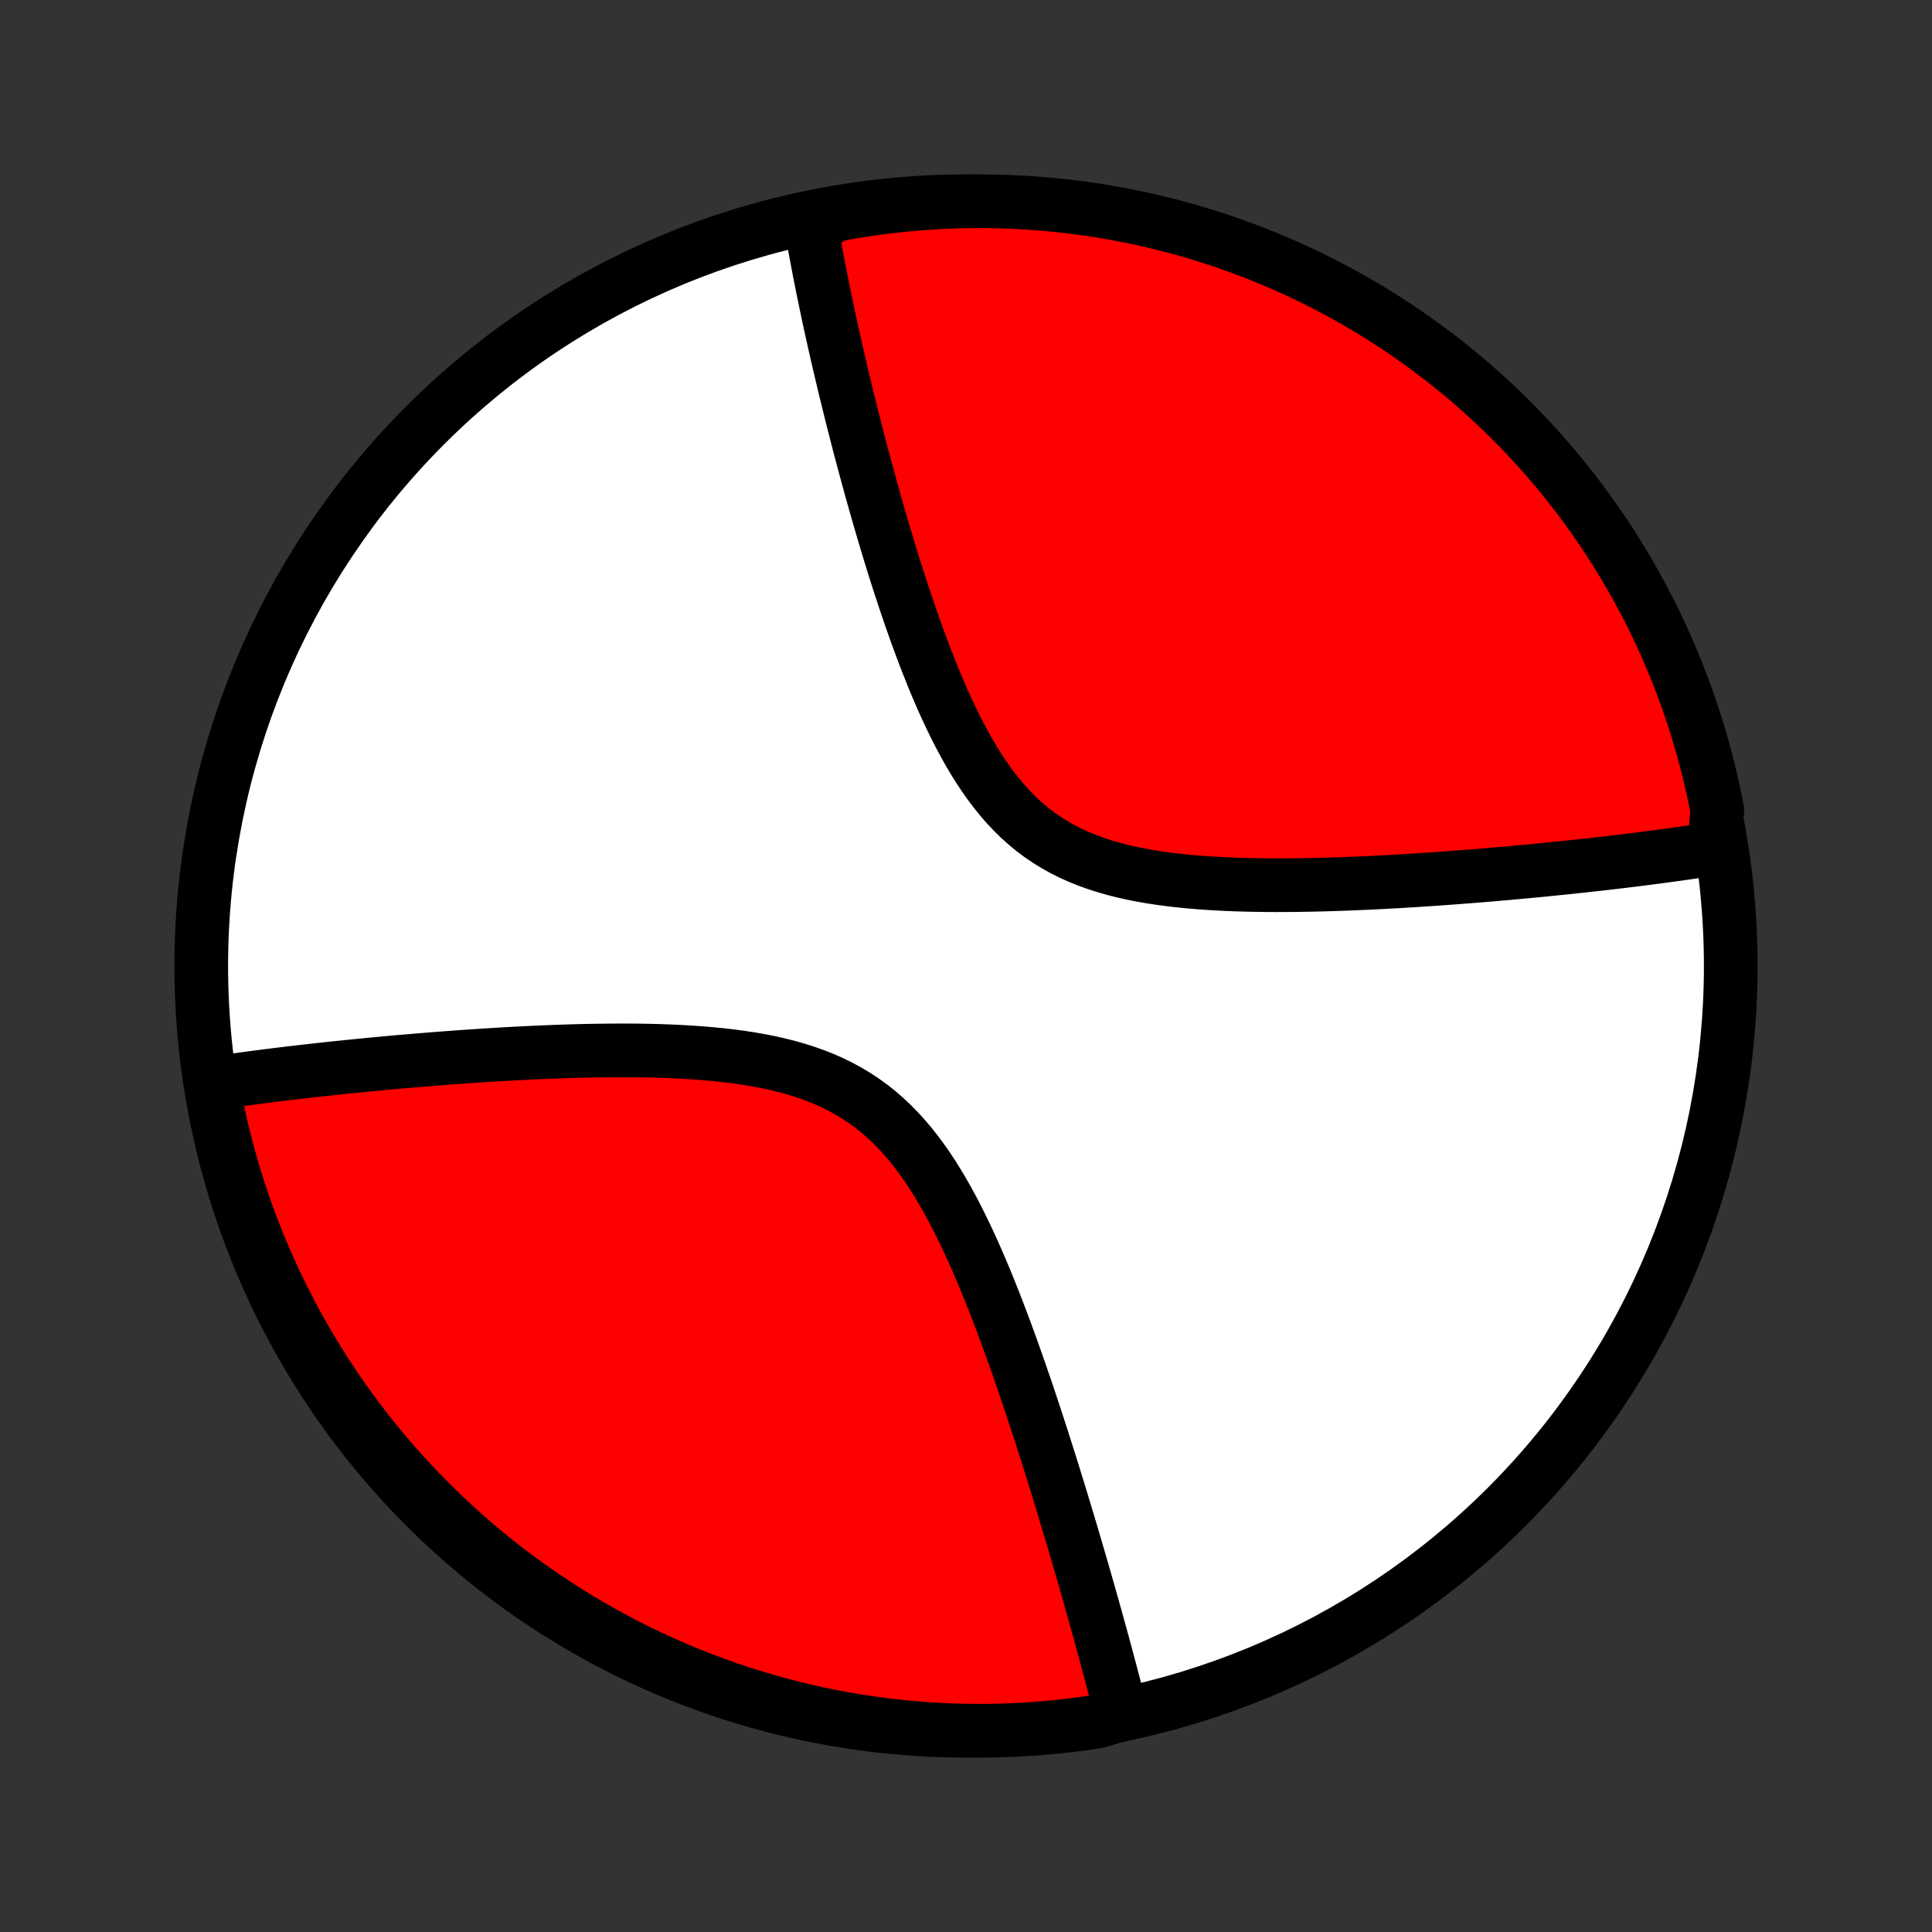 <?xml version="1.0" encoding="utf-8" standalone="no"?>
<!DOCTYPE svg PUBLIC "-//W3C//DTD SVG 1.1//EN"
  "http://www.w3.org/Graphics/SVG/1.1/DTD/svg11.dtd">
<!-- Created with matplotlib (http://matplotlib.org/) -->
<svg height="72pt" version="1.1" viewBox="0 0 72 72" width="72pt" xmlns="http://www.w3.org/2000/svg" xmlns:xlink="http://www.w3.org/1999/xlink">
 <rect x="0" y="0" width="72" height="72" fill="#333333" stroke="none"/>
 <defs>
  <style type="text/css">
*{stroke-linecap:butt;stroke-linejoin:round;}
  </style>
 </defs>
 <g id="figure_1">
  <g id="patch_1">
   <path d="
M0 72
L72 72
L72 0
L0 0
z
" style="fill:none;"/>
  </g>
  <g id="axes_1">
   <g id="PatchCollection_1">
    <defs>
     <path d="
M36 -7.5
C43.558 -7.5 50.808 -10.503 56.153 -15.848
C61.497 -21.192 64.5 -28.442 64.5 -36
C64.5 -43.558 61.497 -50.808 56.153 -56.153
C50.808 -61.497 43.558 -64.5 36 -64.5
C28.442 -64.5 21.192 -61.497 15.848 -56.153
C10.503 -50.808 7.5 -43.558 7.5 -36
C7.5 -28.442 10.503 -21.192 15.848 -15.848
C21.192 -10.503 28.442 -7.5 36 -7.5
z
" id="C0_0_a811fe30f3"/>
     <path d="
M63.873 -40.373
L63.693 -40.345
L63.511 -40.317
L63.328 -40.289
L63.144 -40.261
L62.958 -40.234
L62.771 -40.207
L62.583 -40.18
L62.393 -40.154
L62.202 -40.127
L62.009 -40.101
L61.815 -40.075
L61.618 -40.049
L61.421 -40.024
L61.221 -39.998
L61.02 -39.973
L60.817 -39.947
L60.611 -39.922
L60.404 -39.897
L60.196 -39.872
L59.984 -39.847
L59.771 -39.823
L59.556 -39.798
L59.338 -39.774
L59.119 -39.75
L58.896 -39.725
L58.672 -39.701
L58.445 -39.677
L58.215 -39.653
L57.983 -39.63
L57.748 -39.606
L57.511 -39.582
L57.271 -39.559
L57.028 -39.536
L56.782 -39.513
L56.533 -39.49
L56.281 -39.467
L56.026 -39.444
L55.768 -39.422
L55.507 -39.399
L55.243 -39.377
L54.975 -39.355
L54.704 -39.334
L54.43 -39.313
L54.152 -39.292
L53.871 -39.271
L53.587 -39.251
L53.299 -39.231
L53.007 -39.211
L52.712 -39.192
L52.413 -39.174
L52.111 -39.156
L51.805 -39.139
L51.495 -39.122
L51.182 -39.106
L50.865 -39.092
L50.545 -39.078
L50.222 -39.065
L49.895 -39.053
L49.565 -39.042
L49.231 -39.033
L48.894 -39.025
L48.555 -39.019
L48.212 -39.014
L47.867 -39.012
L47.519 -39.011
L47.169 -39.013
L46.816 -39.018
L46.462 -39.025
L46.106 -39.035
L45.749 -39.049
L45.391 -39.067
L45.032 -39.088
L44.673 -39.114
L44.315 -39.144
L43.956 -39.18
L43.599 -39.221
L43.244 -39.269
L42.891 -39.323
L42.54 -39.384
L42.193 -39.453
L41.85 -39.53
L41.511 -39.617
L41.178 -39.712
L40.85 -39.818
L40.528 -39.934
L40.214 -40.061
L39.906 -40.2
L39.606 -40.351
L39.315 -40.514
L39.032 -40.689
L38.757 -40.876
L38.491 -41.076
L38.234 -41.288
L37.986 -41.511
L37.746 -41.747
L37.515 -41.993
L37.292 -42.249
L37.078 -42.516
L36.87 -42.791
L36.671 -43.074
L36.478 -43.365
L36.292 -43.663
L36.112 -43.967
L35.939 -44.276
L35.771 -44.59
L35.609 -44.907
L35.452 -45.228
L35.3 -45.551
L35.152 -45.876
L35.009 -46.203
L34.87 -46.53
L34.736 -46.858
L34.605 -47.186
L34.477 -47.514
L34.353 -47.841
L34.232 -48.167
L34.115 -48.491
L34.001 -48.814
L33.889 -49.136
L33.78 -49.455
L33.674 -49.772
L33.571 -50.086
L33.47 -50.398
L33.371 -50.708
L33.275 -51.014
L33.181 -51.318
L33.09 -51.619
L33 -51.917
L32.912 -52.212
L32.827 -52.504
L32.743 -52.792
L32.661 -53.078
L32.581 -53.36
L32.503 -53.64
L32.426 -53.916
L32.351 -54.189
L32.278 -54.459
L32.206 -54.725
L32.136 -54.989
L32.067 -55.25
L31.999 -55.507
L31.933 -55.762
L31.869 -56.014
L31.805 -56.263
L31.743 -56.509
L31.683 -56.752
L31.623 -56.992
L31.565 -57.23
L31.508 -57.465
L31.451 -57.698
L31.397 -57.928
L31.343 -58.156
L31.29 -58.381
L31.238 -58.603
L31.188 -58.824
L31.138 -59.042
L31.089 -59.258
L31.041 -59.472
L30.994 -59.684
L30.948 -59.894
L30.903 -60.101
L30.859 -60.307
L30.816 -60.511
L30.773 -60.713
L30.732 -60.913
L30.691 -61.112
L30.651 -61.309
L30.612 -61.504
L30.573 -61.698
L30.536 -61.89
L30.499 -62.081
L30.463 -62.27
L30.428 -62.458
L30.393 -62.644
L30.36 -62.83
L30.327 -63.014
L30.295 -63.196
L30.263 -63.378
L30.233 -63.558
L30.686 -63.738
L31.176 -64
L31.666 -64.089
L32.159 -64.169
L32.652 -64.24
L33.147 -64.303
L33.642 -64.357
L34.138 -64.402
L34.635 -64.439
L35.132 -64.467
L35.629 -64.487
L36.126 -64.498
L36.624 -64.5
L37.121 -64.493
L37.618 -64.478
L38.114 -64.454
L38.61 -64.421
L39.105 -64.38
L39.599 -64.33
L40.092 -64.272
L40.583 -64.205
L41.073 -64.129
L41.562 -64.045
L42.049 -63.952
L42.534 -63.851
L43.017 -63.741
L43.498 -63.623
L43.977 -63.496
L44.453 -63.361
L44.927 -63.217
L45.398 -63.066
L45.866 -62.906
L46.331 -62.738
L46.793 -62.562
L47.252 -62.377
L47.707 -62.185
L48.159 -61.984
L48.607 -61.776
L49.051 -61.56
L49.491 -61.336
L49.928 -61.104
L50.359 -60.865
L50.787 -60.618
L51.21 -60.364
L51.628 -60.102
L52.042 -59.833
L52.45 -59.557
L52.854 -59.273
L53.252 -58.982
L53.646 -58.685
L54.034 -58.38
L54.416 -58.069
L54.793 -57.751
L55.164 -57.426
L55.529 -57.095
L55.889 -56.757
L56.242 -56.413
L56.589 -56.063
L56.93 -55.707
L57.264 -55.344
L57.592 -54.976
L57.913 -54.602
L58.228 -54.222
L58.536 -53.837
L58.837 -53.447
L59.131 -53.051
L59.418 -52.649
L59.698 -52.243
L59.971 -51.832
L60.236 -51.416
L60.494 -50.995
L60.745 -50.57
L60.988 -50.14
L61.223 -49.706
L61.451 -49.268
L61.671 -48.826
L61.883 -48.38
L62.087 -47.93
L62.283 -47.476
L62.472 -47.019
L62.652 -46.559
L62.824 -46.095
L62.988 -45.629
L63.144 -45.159
L63.291 -44.687
L63.431 -44.212
L63.561 -43.734
L63.684 -43.254
L63.798 -42.772
L63.903 -42.288
L64 -41.802
z
" id="C0_1_55117cbf19"/>
     <path d="
M41.792 -8.107
L41.748 -8.282
L41.704 -8.459
L41.658 -8.637
L41.612 -8.816
L41.566 -8.996
L41.519 -9.177
L41.471 -9.36
L41.423 -9.543
L41.374 -9.729
L41.324 -9.915
L41.274 -10.104
L41.223 -10.293
L41.172 -10.484
L41.119 -10.677
L41.066 -10.871
L41.013 -11.068
L40.958 -11.265
L40.903 -11.465
L40.847 -11.667
L40.79 -11.87
L40.733 -12.075
L40.674 -12.283
L40.615 -12.492
L40.555 -12.704
L40.494 -12.917
L40.432 -13.133
L40.369 -13.351
L40.306 -13.572
L40.241 -13.795
L40.175 -14.02
L40.108 -14.248
L40.041 -14.478
L39.972 -14.711
L39.902 -14.947
L39.831 -15.185
L39.758 -15.426
L39.685 -15.67
L39.61 -15.917
L39.534 -16.166
L39.457 -16.419
L39.378 -16.675
L39.298 -16.933
L39.217 -17.195
L39.134 -17.46
L39.049 -17.727
L38.963 -17.998
L38.876 -18.273
L38.787 -18.55
L38.696 -18.83
L38.603 -19.114
L38.508 -19.401
L38.412 -19.691
L38.314 -19.984
L38.214 -20.28
L38.111 -20.579
L38.007 -20.881
L37.901 -21.186
L37.792 -21.494
L37.681 -21.804
L37.567 -22.117
L37.451 -22.433
L37.332 -22.75
L37.21 -23.07
L37.086 -23.392
L36.958 -23.715
L36.828 -24.039
L36.694 -24.365
L36.557 -24.691
L36.416 -25.018
L36.271 -25.345
L36.123 -25.671
L35.97 -25.996
L35.812 -26.32
L35.651 -26.642
L35.484 -26.962
L35.312 -27.279
L35.134 -27.591
L34.95 -27.899
L34.761 -28.202
L34.565 -28.5
L34.361 -28.79
L34.151 -29.073
L33.934 -29.348
L33.708 -29.613
L33.475 -29.869
L33.233 -30.115
L32.983 -30.35
L32.725 -30.573
L32.458 -30.785
L32.182 -30.984
L31.898 -31.172
L31.606 -31.346
L31.305 -31.509
L30.998 -31.66
L30.683 -31.799
L30.361 -31.926
L30.034 -32.042
L29.7 -32.148
L29.362 -32.244
L29.019 -32.33
L28.673 -32.408
L28.323 -32.477
L27.971 -32.538
L27.617 -32.593
L27.261 -32.641
L26.904 -32.682
L26.547 -32.718
L26.189 -32.749
L25.832 -32.775
L25.476 -32.797
L25.12 -32.815
L24.766 -32.829
L24.414 -32.84
L24.063 -32.848
L23.715 -32.853
L23.369 -32.855
L23.026 -32.855
L22.686 -32.853
L22.349 -32.849
L22.014 -32.844
L21.683 -32.837
L21.355 -32.828
L21.031 -32.818
L20.709 -32.806
L20.392 -32.794
L20.078 -32.781
L19.767 -32.767
L19.46 -32.751
L19.157 -32.736
L18.858 -32.719
L18.562 -32.702
L18.269 -32.684
L17.98 -32.666
L17.695 -32.647
L17.413 -32.628
L17.135 -32.608
L16.86 -32.588
L16.589 -32.568
L16.321 -32.547
L16.056 -32.526
L15.795 -32.505
L15.537 -32.484
L15.282 -32.462
L15.03 -32.441
L14.781 -32.419
L14.535 -32.397
L14.293 -32.374
L14.053 -32.352
L13.815 -32.33
L13.581 -32.307
L13.349 -32.284
L13.12 -32.261
L12.894 -32.238
L12.67 -32.215
L12.449 -32.192
L12.23 -32.168
L12.013 -32.145
L11.799 -32.121
L11.587 -32.097
L11.377 -32.074
L11.169 -32.05
L10.963 -32.026
L10.759 -32.002
L10.558 -31.977
L10.358 -31.953
L10.16 -31.928
L9.964 -31.904
L9.769 -31.879
L9.576 -31.854
L9.385 -31.829
L9.196 -31.803
L9.008 -31.778
L8.822 -31.752
L8.637 -31.726
L8.453 -31.7
L8.271 -31.674
L8.09 -31.648
L7.921 -31.621
L8.011 -31.119
L8.109 -30.63
L8.215 -30.142
L8.33 -29.656
L8.453 -29.172
L8.585 -28.69
L8.725 -28.211
L8.874 -27.733
L9.03 -27.259
L9.195 -26.787
L9.368 -26.317
L9.55 -25.851
L9.739 -25.388
L9.936 -24.928
L10.141 -24.471
L10.354 -24.018
L10.575 -23.568
L10.804 -23.123
L11.04 -22.681
L11.284 -22.243
L11.535 -21.81
L11.794 -21.381
L12.06 -20.956
L12.334 -20.536
L12.615 -20.12
L12.903 -19.709
L13.197 -19.304
L13.499 -18.903
L13.808 -18.508
L14.123 -18.118
L14.446 -17.733
L14.774 -17.354
L15.11 -16.981
L15.451 -16.613
L15.799 -16.252
L16.153 -15.896
L16.513 -15.547
L16.879 -15.204
L17.25 -14.867
L17.628 -14.536
L18.011 -14.212
L18.399 -13.895
L18.793 -13.584
L19.192 -13.28
L19.597 -12.984
L20.006 -12.694
L20.42 -12.411
L20.839 -12.136
L21.262 -11.867
L21.69 -11.606
L22.123 -11.353
L22.559 -11.107
L23 -10.868
L23.445 -10.638
L23.893 -10.415
L24.345 -10.199
L24.801 -9.992
L25.26 -9.793
L25.722 -9.601
L26.188 -9.418
L26.656 -9.242
L27.128 -9.075
L27.602 -8.916
L28.078 -8.766
L28.557 -8.623
L29.038 -8.489
L29.522 -8.363
L30.007 -8.246
L30.494 -8.137
L30.983 -8.037
L31.474 -7.945
L31.965 -7.862
L32.458 -7.787
L32.952 -7.721
L33.447 -7.663
L33.943 -7.615
L34.44 -7.574
L34.937 -7.543
L35.434 -7.52
L35.931 -7.506
L36.428 -7.5
L36.926 -7.503
L37.423 -7.515
L37.919 -7.536
L38.415 -7.565
L38.91 -7.603
L39.405 -7.649
L39.898 -7.704
L40.39 -7.768
L40.881 -7.84
z
" id="C0_2_cd426d653f"/>
    </defs>
    <g clip-path="url(#p1bffca34e9)">
     <use style="fill:#ffffff;stroke:#000000;stroke-width:2.0;" x="0.0" xlink:href="#C0_0_a811fe30f3" y="72.0"/>
    </g>
    <g clip-path="url(#p1bffca34e9)">
     <use style="fill:#ff0000;stroke:#000000;stroke-width:2.0;" x="0.0" xlink:href="#C0_1_55117cbf19" y="72.0"/>
    </g>
    <g clip-path="url(#p1bffca34e9)">
     <use style="fill:#ff0000;stroke:#000000;stroke-width:2.0;" x="0.0" xlink:href="#C0_2_cd426d653f" y="72.0"/>
    </g>
   </g>
  </g>
 </g>
 <defs>
  <clipPath id="p1bffca34e9">
   <rect height="72.0" width="72.0" x="0.0" y="0.0"/>
  </clipPath>
 </defs>
</svg>
